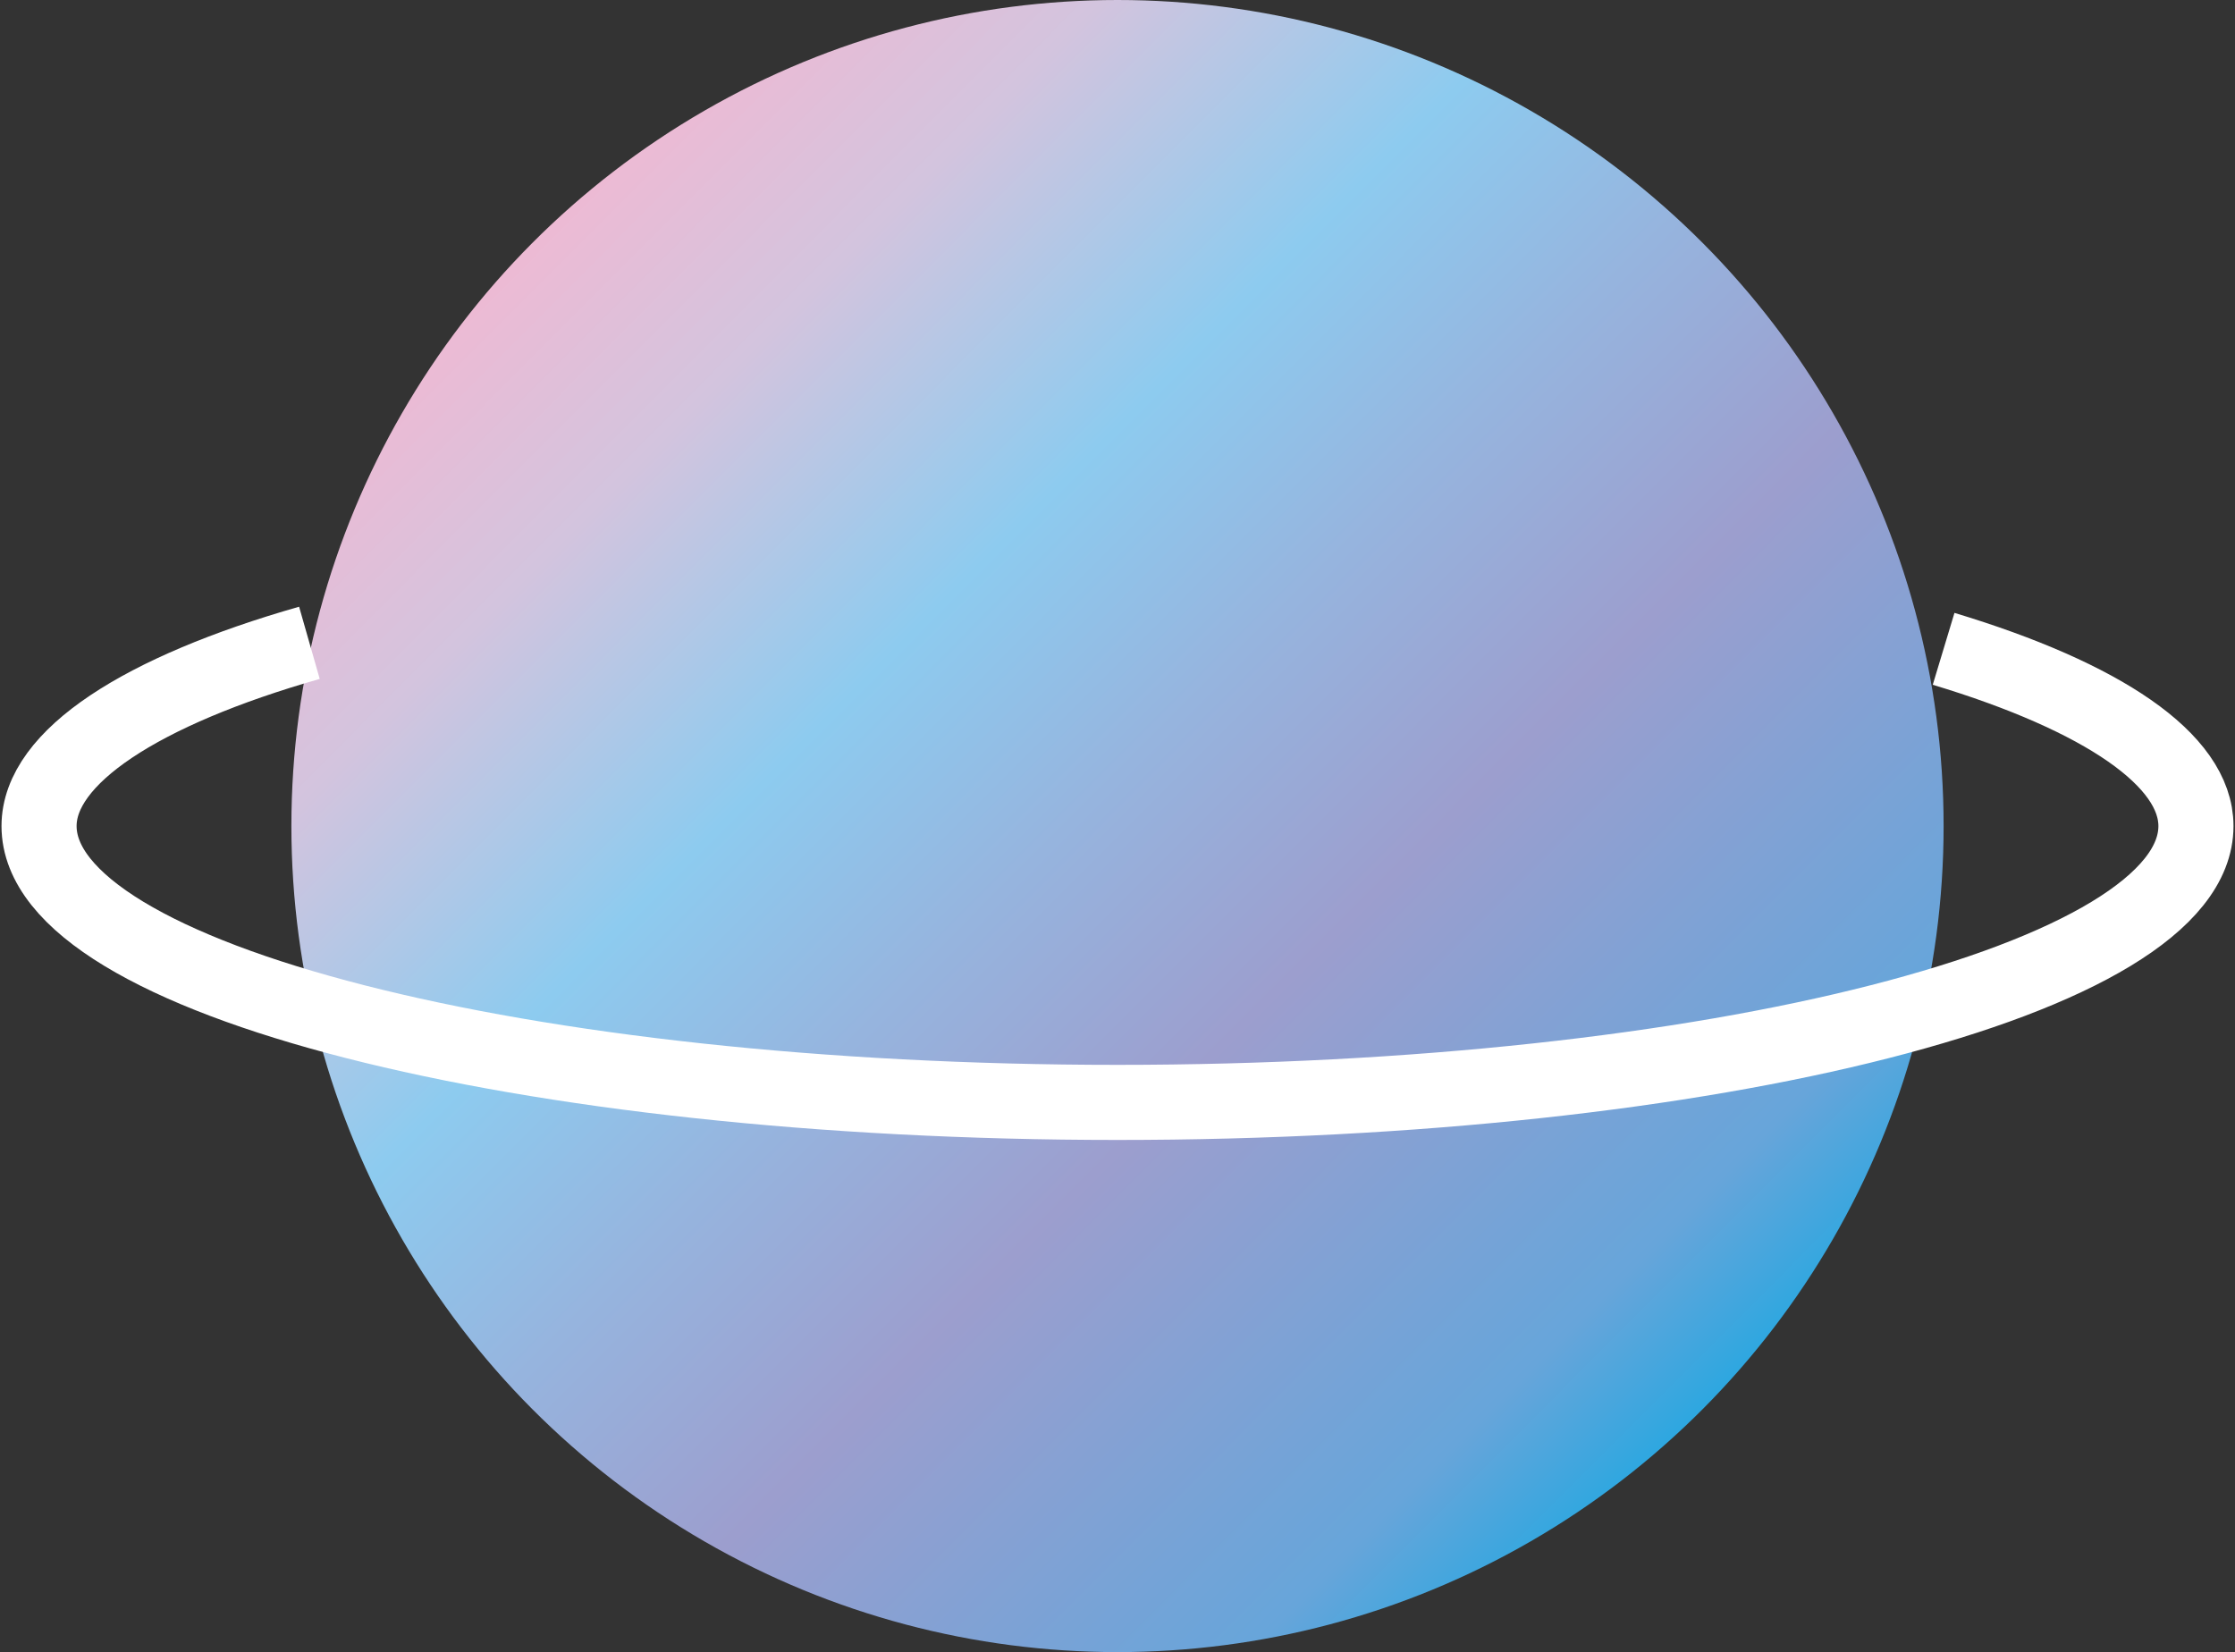 <svg xmlns="http://www.w3.org/2000/svg" xmlns:xlink="http://www.w3.org/1999/xlink" viewBox="0 0 7.44 5.5"><rect x="0" y="0" width="7.44" height="5.5" fill="#333333" stroke="none"/><defs><style>.cls-1{fill:url(#未命名的渐变_64);}.cls-2{fill:none;stroke:#fff;stroke-miterlimit:10;stroke-width:0.25px;}</style><linearGradient id="未命名的渐变_64" x1="1.77" y1="0.81" x2="5.66" y2="4.69" gradientUnits="userSpaceOnUse"><stop offset="0" stop-color="#edbad4"/><stop offset="0.14" stop-color="#d3c4de"/><stop offset="0.33" stop-color="#8dcbef"/><stop offset="0.48" stop-color="#96b4de"/><stop offset="0.64" stop-color="#9c9ece"/><stop offset="0.91" stop-color="#67a5da"/><stop offset="1" stop-color="#2ea7e0"/></linearGradient></defs><title>logo3_2</title><g id="图层_2" data-name="图层 2"><g id="图层_1-2" data-name="图层 1"><circle class="cls-1" cx="3.72" cy="2.75" r="2.75"/><path class="cls-2" d="M6.47,2.16c.53.16.84.37.84.59,0,.51-1.61.92-3.59.92S.13,3.26.13,2.75c0-.23.34-.45.9-.61"/></g></g></svg>
